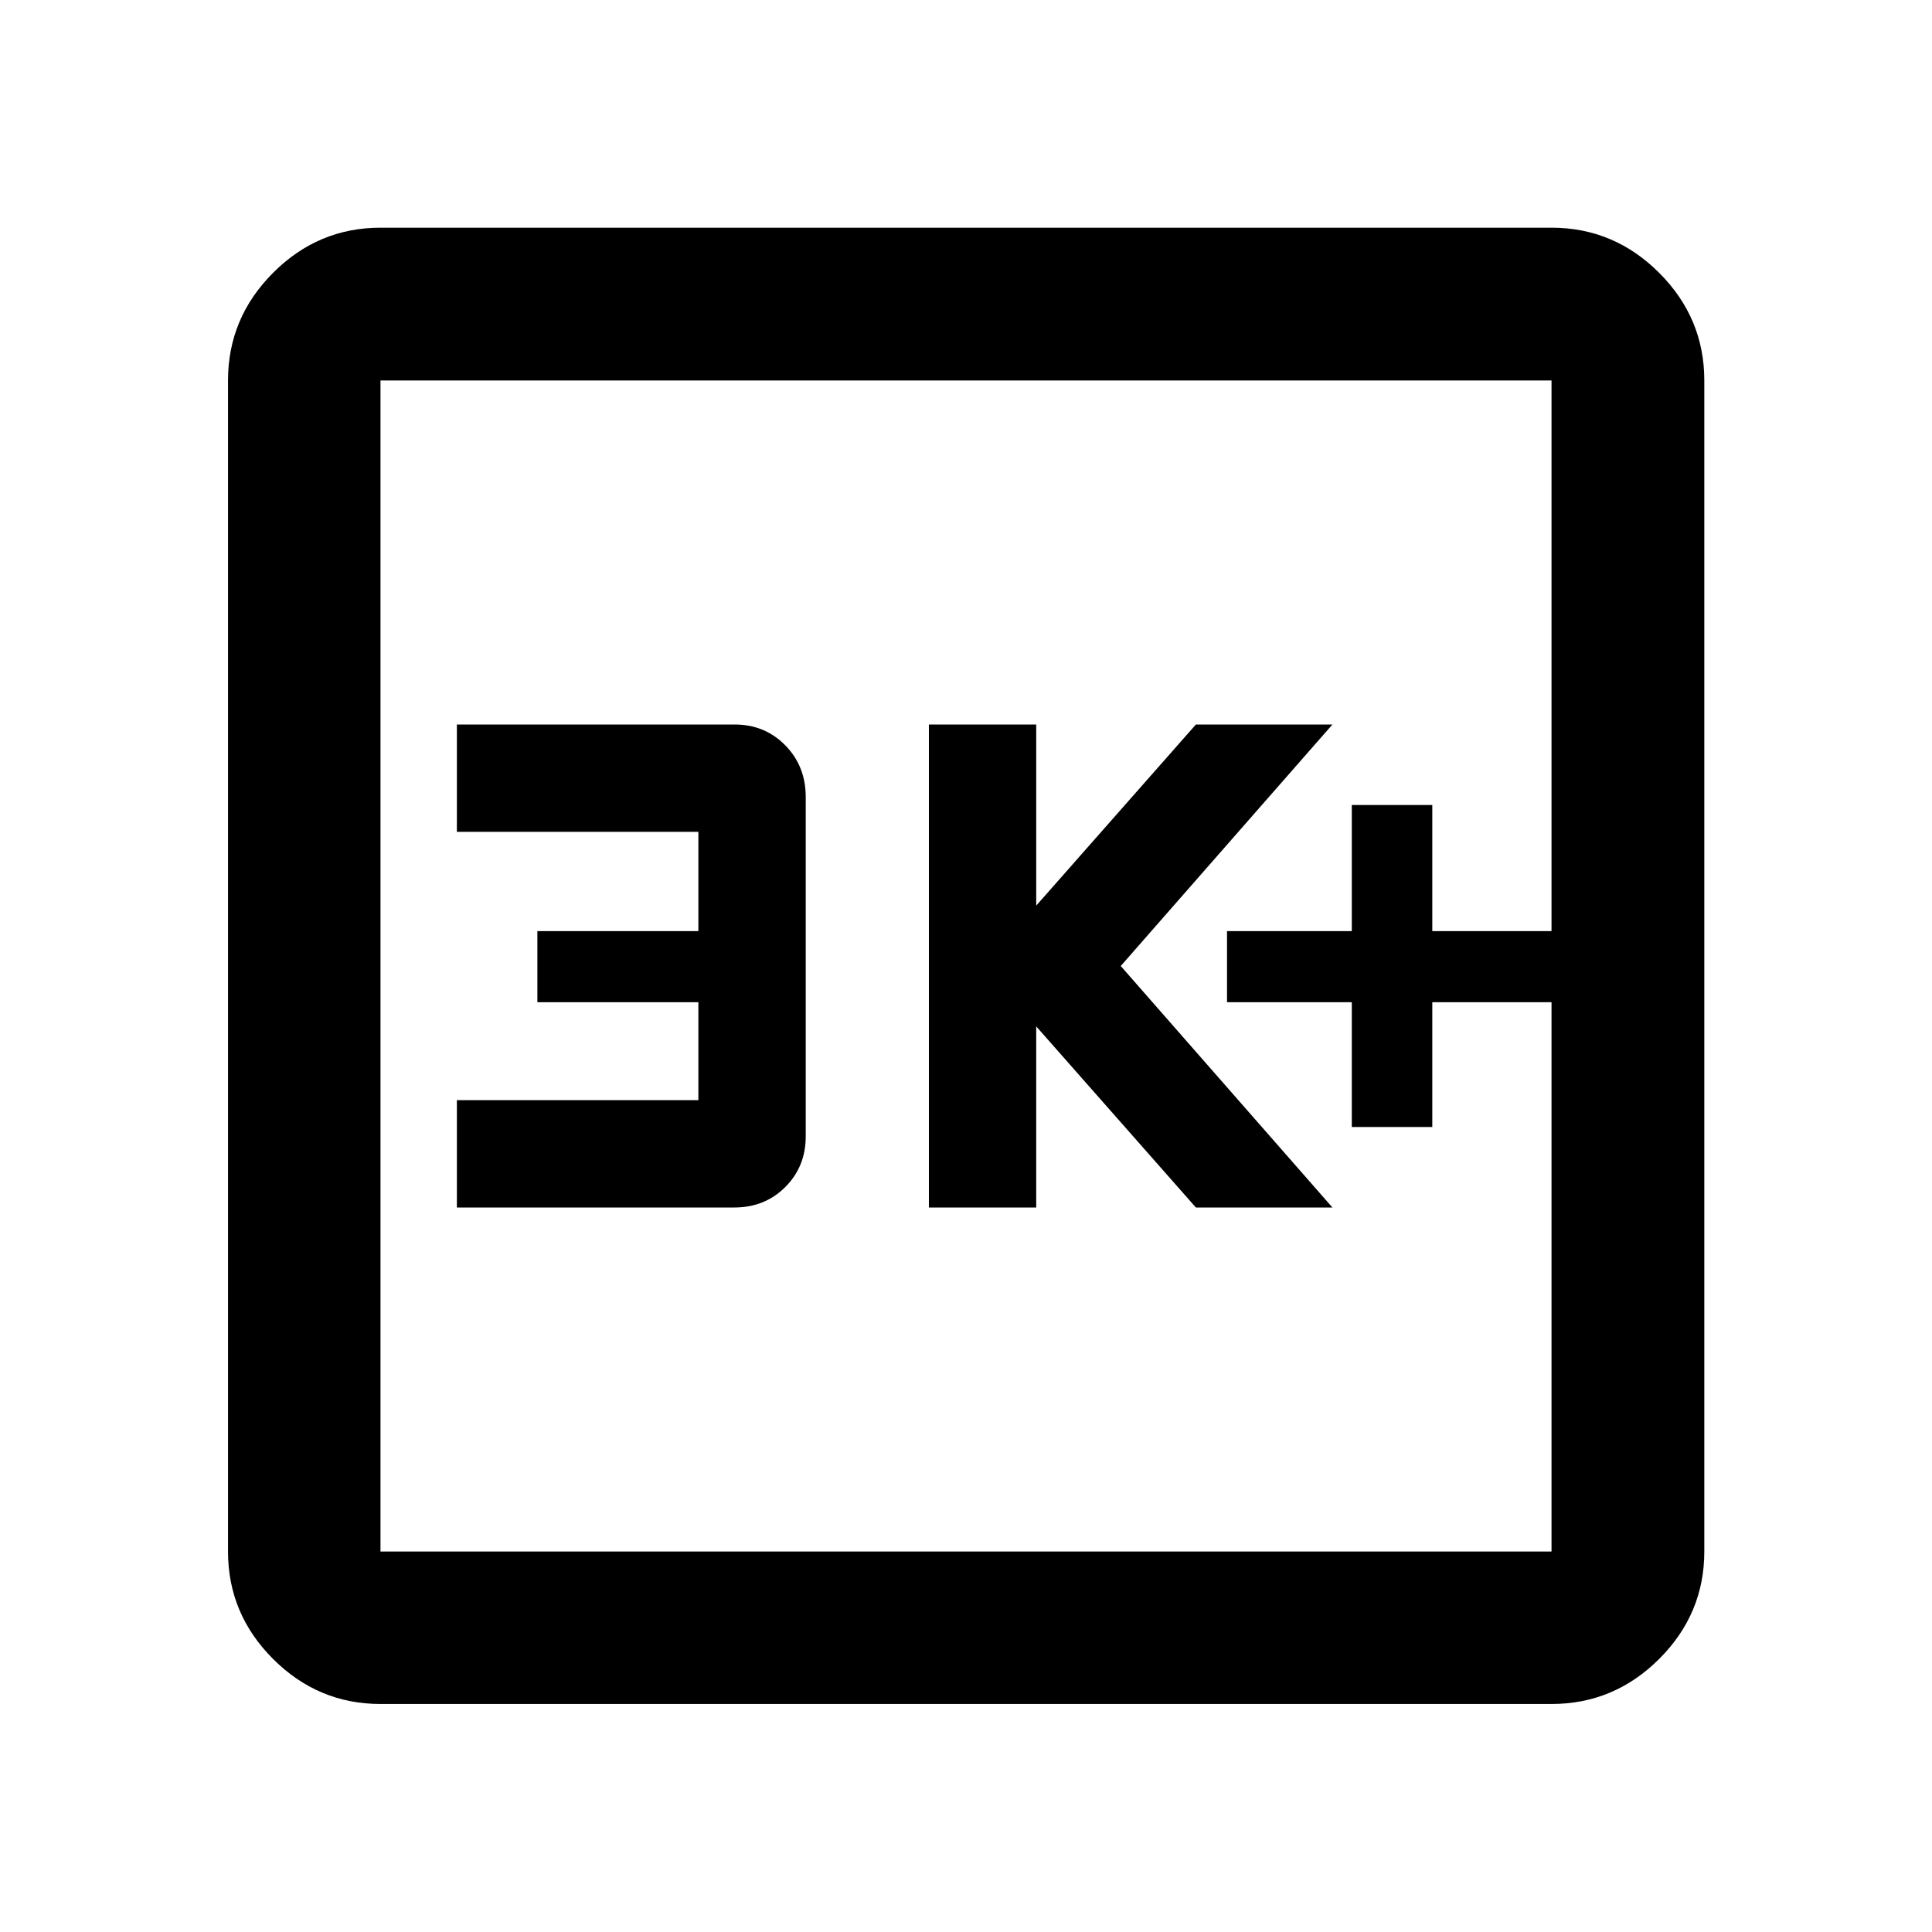 <svg xmlns="http://www.w3.org/2000/svg" height="40" viewBox="0 -960 960 960" width="40"><path d="M671.7-400h40v-62h59.24v-35.33H711.7V-560h-40v62.67h-62V-462h62v62Zm-210.14 40h53.33v-90l79.34 90h67.85L556.89-480l105.19-120h-67.85l-79.34 90v-90h-53.33v240Zm-234.54 0h137.84q15.16 0 25.33-10.16 10.17-10.16 10.17-25.17V-564q0-15.3-10.16-25.65Q380.04-600 365.02-600h-138v53.33h120v49.34h-80V-462h80v48.67h-120V-360Zm-37.96 246.7q-31 0-53.38-22.38-22.38-22.38-22.38-53.38v-581.88q0-31.06 22.38-53.49 22.38-22.43 53.38-22.43h581.88q31.06 0 53.49 22.43 22.43 22.43 22.43 53.49v581.88q0 31-22.43 53.38Q802-113.3 770.94-113.3H189.06Zm0-75.76h581.88v-581.88H189.06v581.88Zm0-581.88v581.88-581.88Z"/></svg>